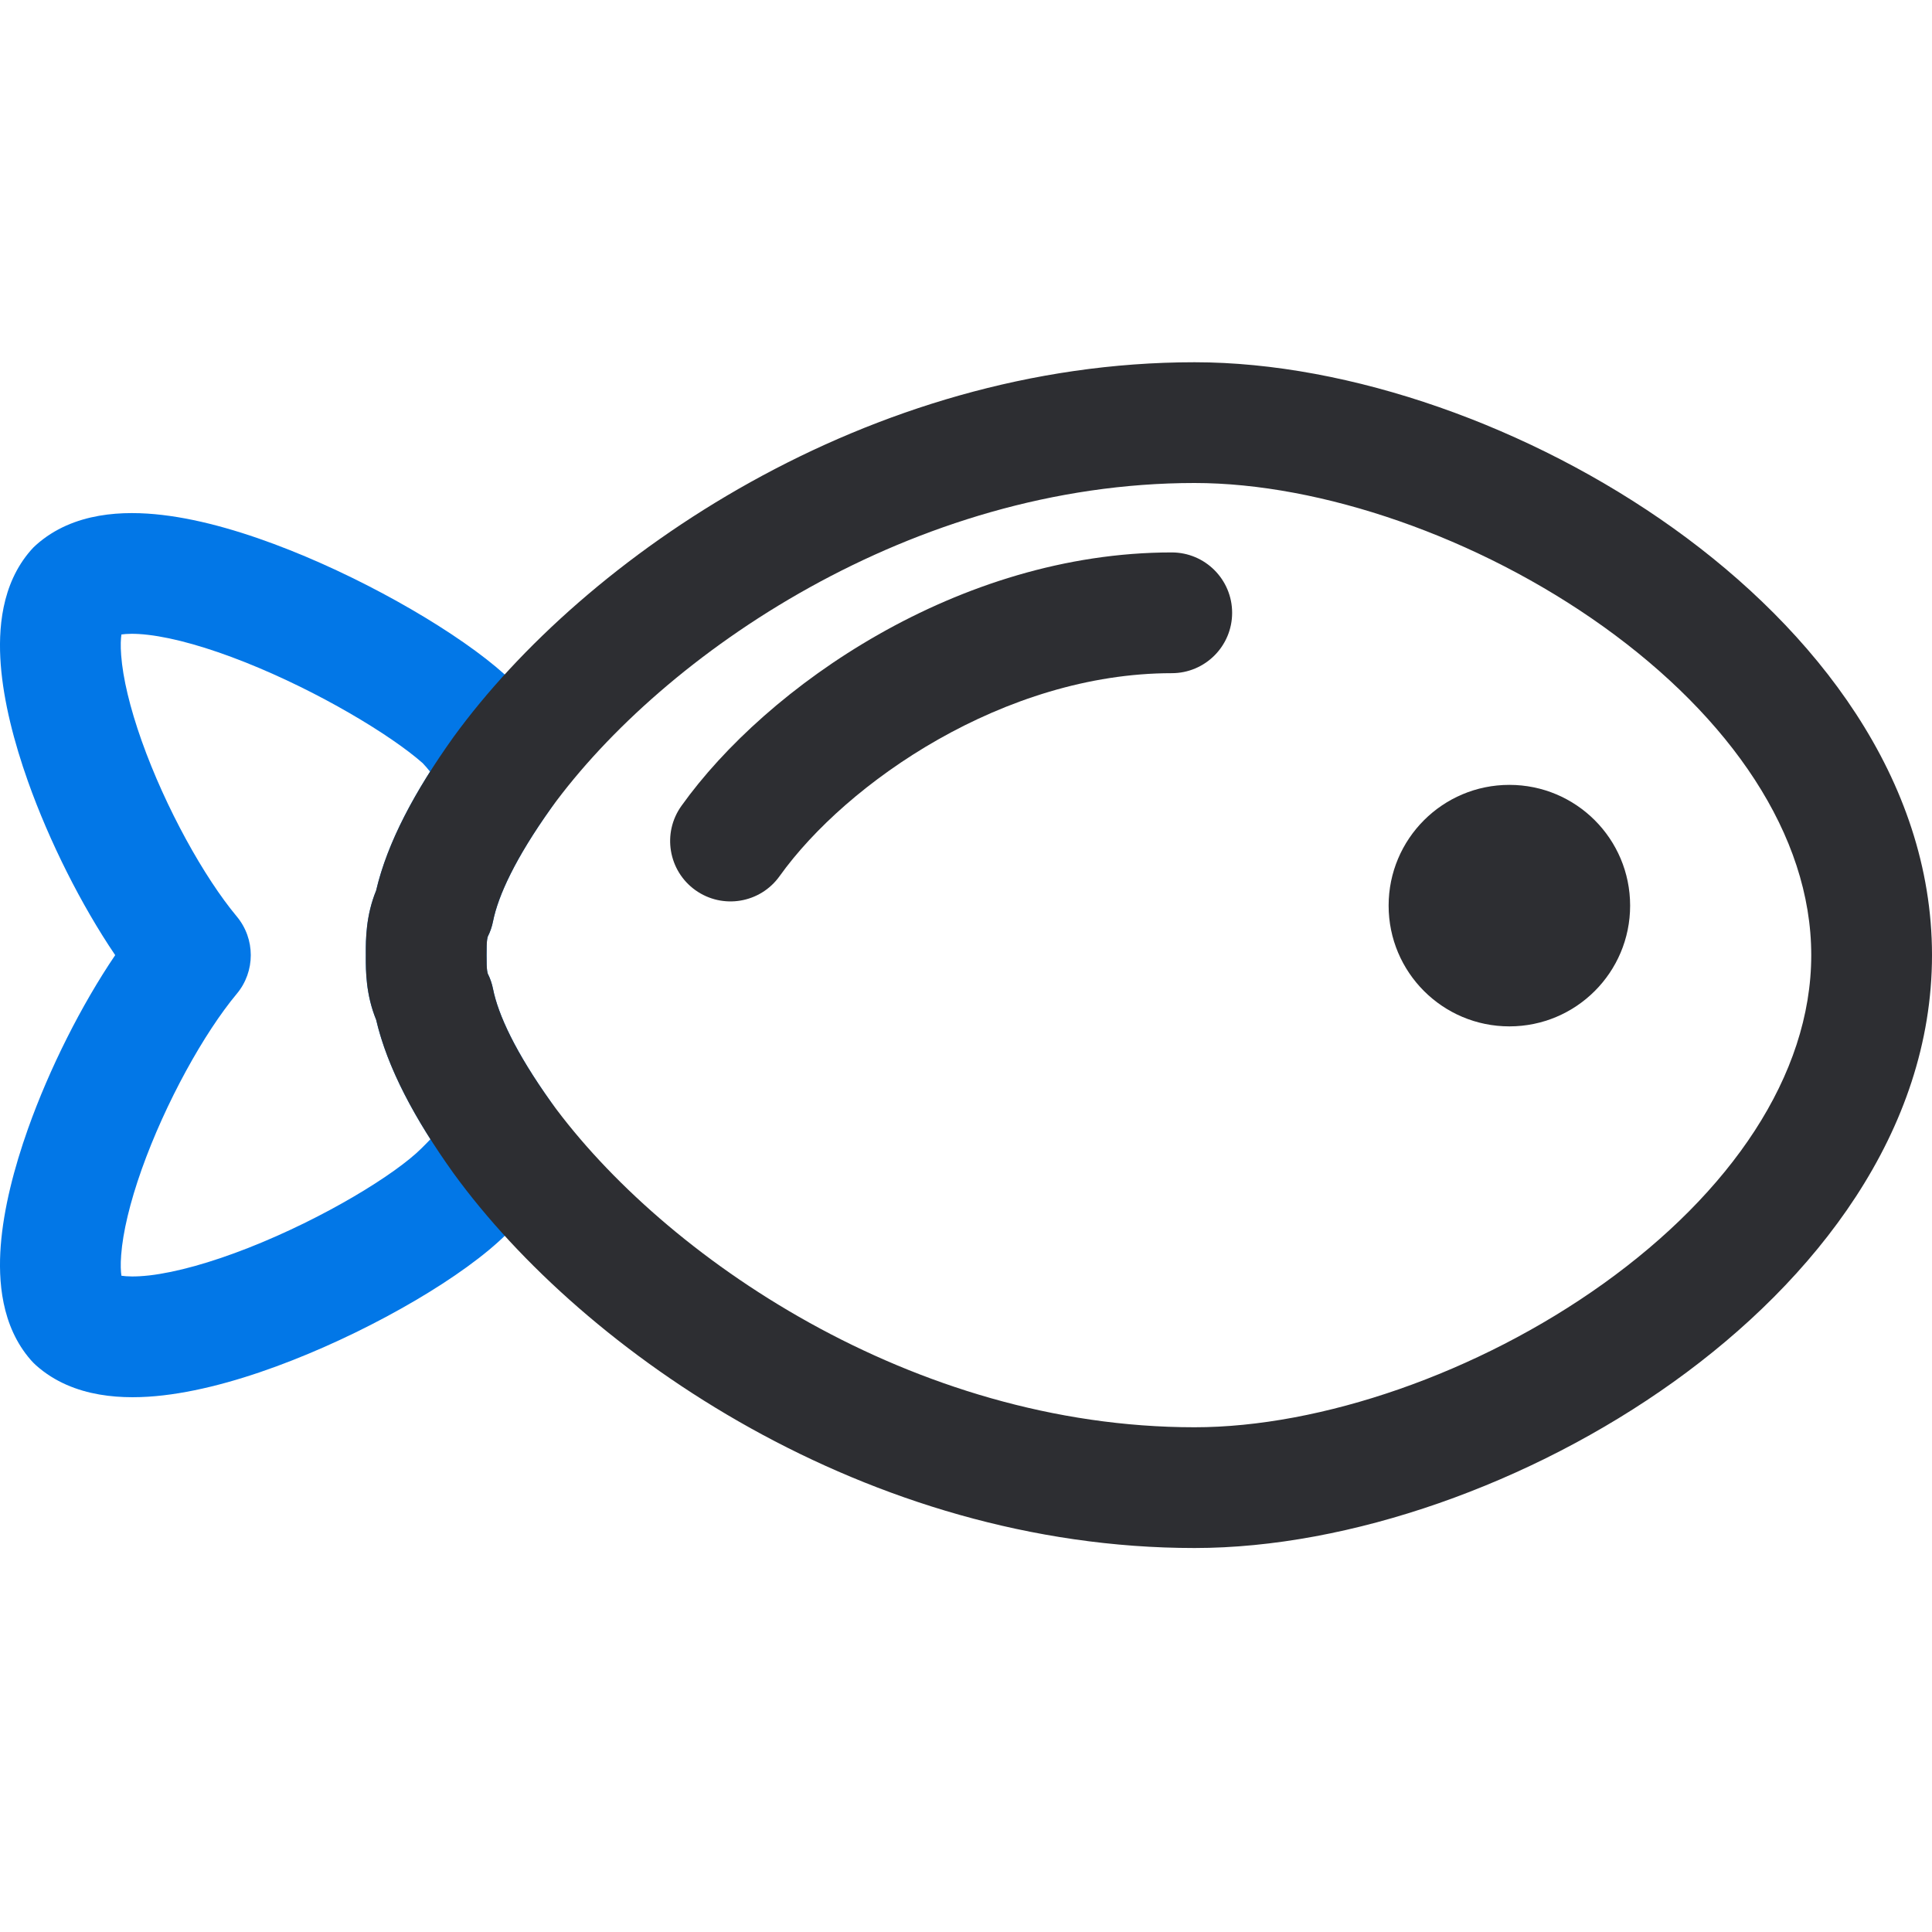 <svg width="32" height="32" viewBox="0 0 32 32" fill="none" xmlns="http://www.w3.org/2000/svg">
    <path fill-rule="evenodd" clip-rule="evenodd" d="M2.011 10.509C2.001 10.578 1.994 10.688 2.007 10.854C2.035 11.23 2.151 11.72 2.347 12.272C2.742 13.383 3.382 14.533 3.922 15.18C4.231 15.551 4.231 16.09 3.922 16.46C3.382 17.107 2.742 18.258 2.347 19.368C2.151 19.92 2.035 20.411 2.007 20.786C1.994 20.951 2.001 21.061 2.011 21.13C2.094 21.143 2.239 21.151 2.473 21.125C2.921 21.073 3.492 20.913 4.111 20.67C5.376 20.173 6.554 19.447 6.982 19.019C7.04 18.962 7.088 18.913 7.129 18.869C6.692 18.183 6.377 17.52 6.23 16.89C6.058 16.47 6.059 16.073 6.059 15.856C6.059 15.844 6.06 15.832 6.06 15.82C6.06 15.809 6.059 15.797 6.059 15.784C6.059 15.568 6.058 15.17 6.23 14.75C6.376 14.123 6.689 13.464 7.123 12.781C7.082 12.729 7.04 12.681 7 12.639C6.474 12.175 5.281 11.454 4.06 10.969C3.448 10.726 2.889 10.566 2.453 10.515C2.231 10.489 2.092 10.497 2.011 10.509ZM4.799 9.111C6.176 9.658 7.613 10.5 8.359 11.171C8.372 11.182 8.384 11.195 8.397 11.207C8.737 11.548 9.049 12.018 9.214 12.349C9.38 12.68 9.349 13.076 9.133 13.377C8.537 14.213 8.252 14.833 8.166 15.26C8.149 15.347 8.12 15.432 8.08 15.511L8.08 15.512C8.079 15.514 8.073 15.526 8.068 15.566C8.061 15.62 8.06 15.684 8.06 15.82C8.06 15.956 8.061 16.02 8.068 16.074C8.073 16.114 8.079 16.126 8.08 16.129L8.08 16.129C8.12 16.209 8.149 16.293 8.166 16.38C8.252 16.807 8.537 17.427 9.133 18.263C9.319 18.523 9.369 18.857 9.268 19.16C9.066 19.766 8.667 20.164 8.428 20.402C8.417 20.413 8.407 20.423 8.397 20.433C7.691 21.139 6.223 21.989 4.842 22.531C4.138 22.808 3.386 23.033 2.7 23.112C2.073 23.184 1.219 23.167 0.599 22.616C0.568 22.588 0.538 22.558 0.511 22.527C0.018 21.963 -0.031 21.206 0.012 20.636C0.059 20.018 0.234 19.343 0.463 18.698C0.818 17.698 1.349 16.645 1.908 15.82C1.349 14.995 0.818 13.942 0.463 12.942C0.234 12.297 0.059 11.622 0.012 11.005C-0.031 10.434 0.018 9.677 0.511 9.114C0.538 9.082 0.568 9.052 0.599 9.025C1.217 8.475 2.06 8.456 2.685 8.529C3.363 8.608 4.103 8.834 4.799 9.111Z" fill="#0277E7" />
    <path fill-rule="evenodd" clip-rule="evenodd" d="M9.131 13.381C8.536 14.215 8.251 14.834 8.166 15.26C8.149 15.347 8.12 15.432 8.08 15.511L8.08 15.512C8.079 15.514 8.073 15.526 8.068 15.566C8.061 15.62 8.059 15.684 8.059 15.82C8.059 15.956 8.061 16.02 8.068 16.074C8.073 16.114 8.079 16.126 8.08 16.129L8.08 16.129C8.12 16.209 8.149 16.293 8.166 16.38C8.251 16.807 8.536 17.426 9.131 18.259C10.993 20.817 15.12 23.64 19.786 23.64C21.874 23.64 24.478 22.75 26.559 21.26C28.653 19.76 30 17.818 30 15.82C30 13.823 28.653 11.881 26.559 10.38C24.478 8.89 21.874 8 19.786 8C15.12 8 10.993 10.823 9.131 13.381ZM7.511 12.208C9.682 9.222 14.374 6 19.786 6C22.359 6 25.362 7.063 27.723 8.754C30.07 10.435 32 12.903 32 15.82C32 18.737 30.07 21.205 27.723 22.886C25.362 24.577 22.359 25.64 19.786 25.64C14.374 25.64 9.682 22.418 7.511 19.432L7.506 19.425L7.506 19.425C6.874 18.541 6.416 17.689 6.23 16.89C6.058 16.47 6.059 16.073 6.059 15.856C6.059 15.844 6.059 15.832 6.059 15.82C6.059 15.809 6.059 15.797 6.059 15.784C6.059 15.568 6.058 15.17 6.23 14.75C6.416 13.952 6.874 13.1 7.506 12.215L7.511 12.208L7.511 12.208Z" fill="#2D2E32" />
    <path fill-rule="evenodd" clip-rule="evenodd" d="M19.408 11.15C16.64 11.15 14.023 12.958 12.913 14.511C12.592 14.961 11.968 15.065 11.518 14.744C11.069 14.423 10.965 13.798 11.286 13.349C12.696 11.374 15.876 9.15 19.408 9.15C19.96 9.15 20.408 9.598 20.408 10.15C20.408 10.702 19.96 11.15 19.408 11.15Z" fill="#2D2E32" />
    <path fill-rule="evenodd" clip-rule="evenodd" d="M23 15C23 13.895 23.895 13 25 13C26.105 13 27 13.895 27 15C27 16.105 26.105 17 25 17C23.895 17 23 16.105 23 15Z" fill="#2D2E32" />
</svg>
    